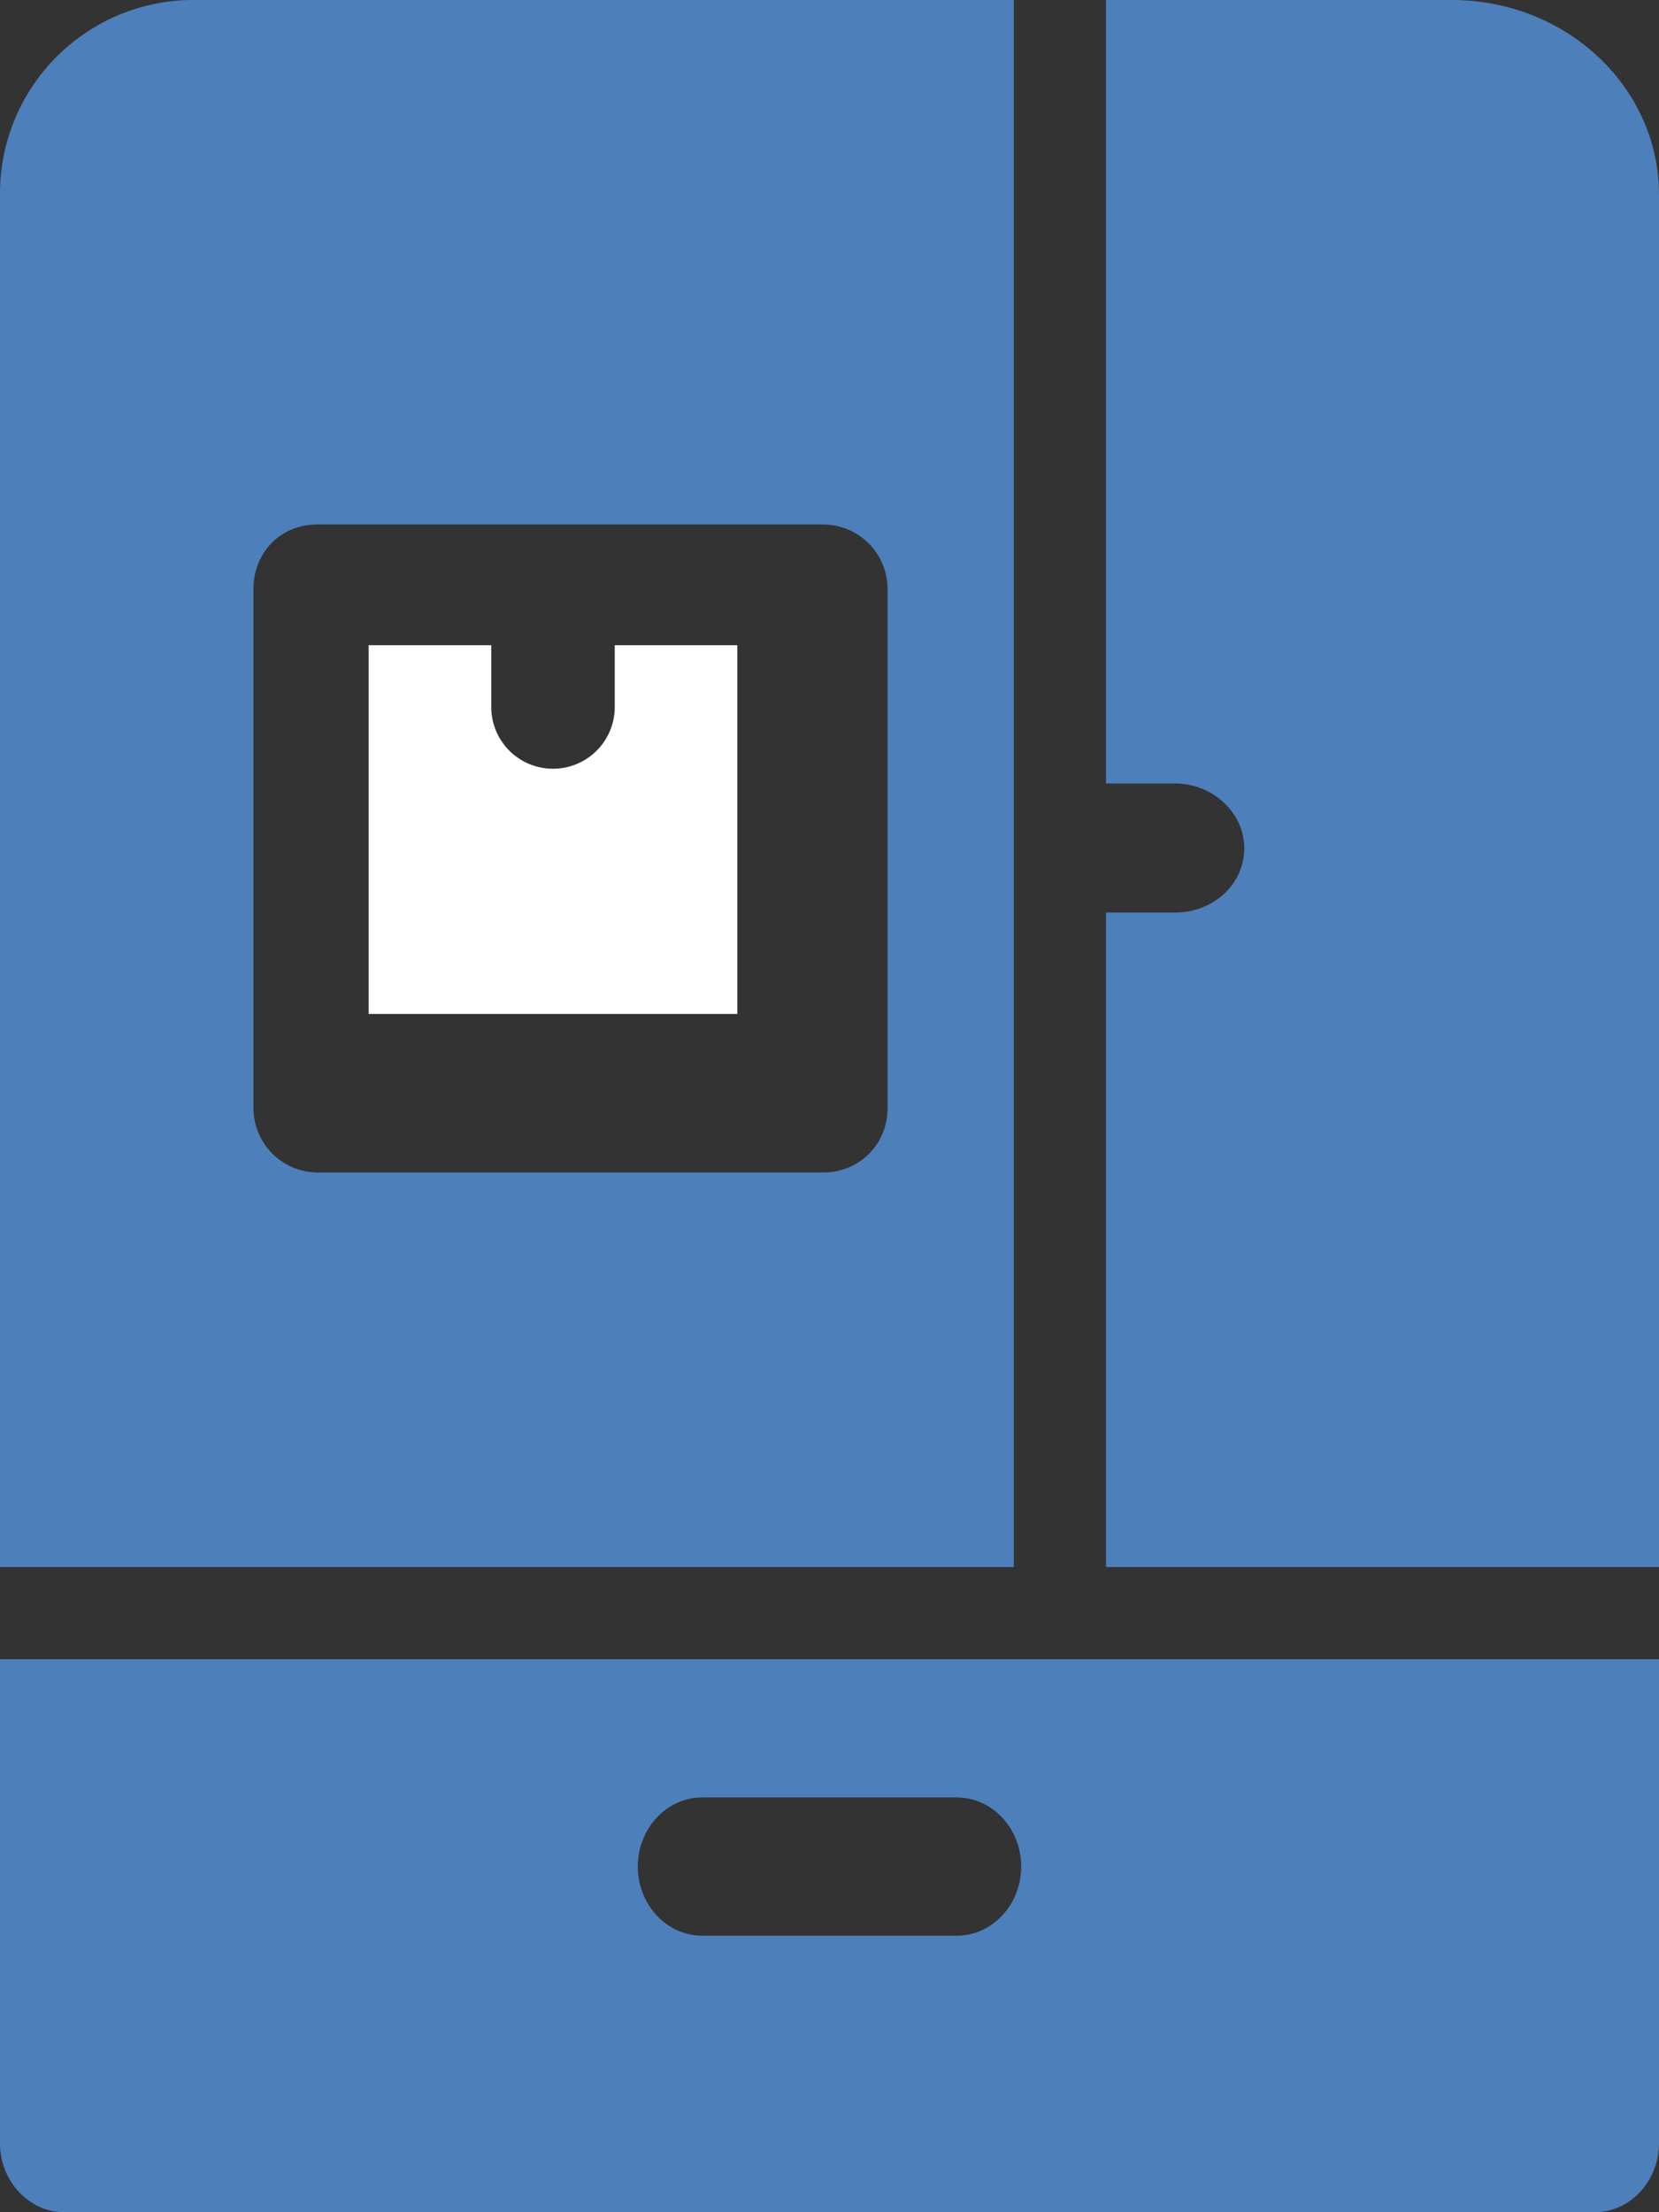 <svg xmlns="http://www.w3.org/2000/svg" xmlns:xlink="http://www.w3.org/1999/xlink" width="18" height="24" viewBox="0 0 18 24"><rect x="0" y="0" width="18" height="24" fill="#333333" stroke="none"/><defs><path id="f63ja" d="M119.67 543v.67a.67.67 0 1 1-1.34 0V543H117v4h4v-4z"/><path id="f63jb" d="M122.63 548.02c0 .4-.31.7-.7.7h-5.5a.7.7 0 0 1-.68-.7v-5.63c0-.4.3-.7.69-.7h5.5a.7.7 0 0 1 .69.7zM115.06 536a2.1 2.1 0 0 0-2.06 2.11V553h11v-17z"/><path id="f63jc" d="M128.75 536H125v8.5h.75c.41 0 .75.32.75.7 0 .4-.34.7-.75.7H125v7.1h6v-14.89c0-1.16-1-2.11-2.25-2.11z"/><path id="f63jd" d="M123.38 557h-2.76c-.39 0-.7-.34-.7-.75s.31-.75.7-.75h2.76c.39 0 .7.34.7.75s-.31.75-.7.75zM113 554v5.25c0 .41.31.75.7.75h16.6c.39 0 .7-.34.7-.75V554z"/></defs><g><g transform="translate(-113 -536)"><g><use fill="#fff" xlink:href="#f63ja"/></g><g><use fill="#4d80ba" xlink:href="#f63jb"/></g><g><use fill="#4d80ba" xlink:href="#f63jc"/></g><g><use fill="#4d80ba" xlink:href="#f63jd"/></g></g></g></svg>